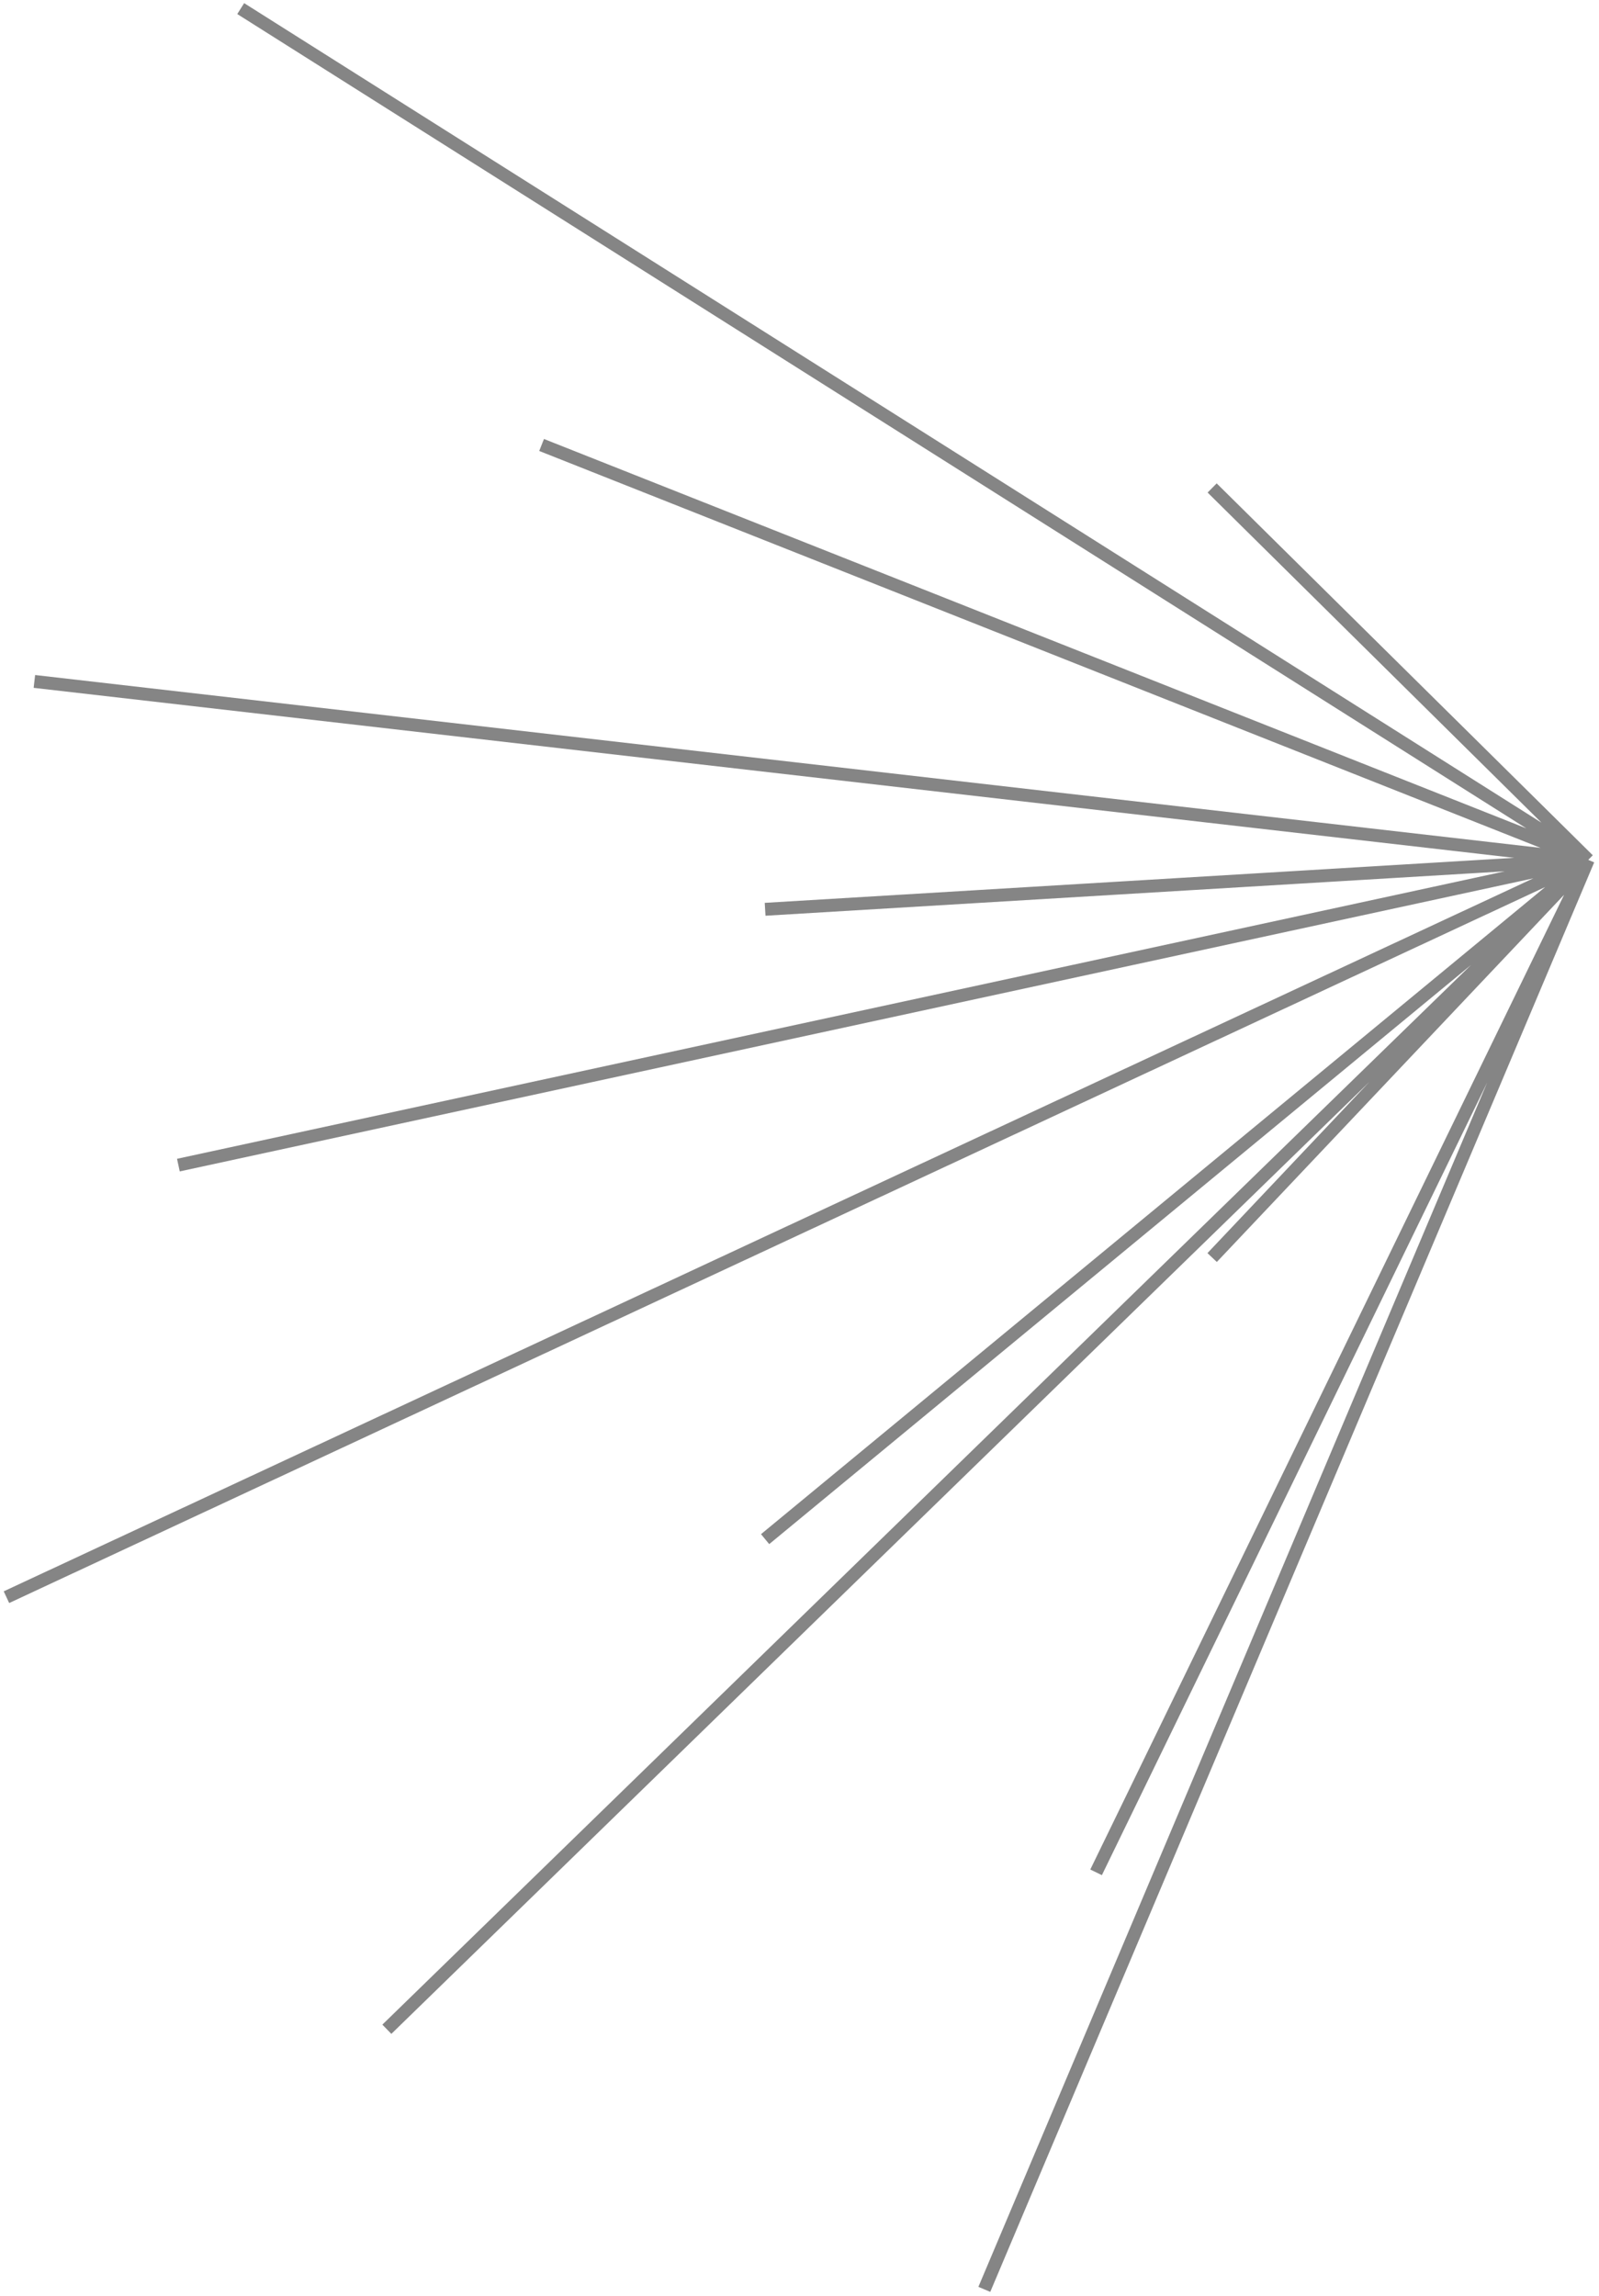 <svg width="372" height="534" viewBox="0 0 372 534" fill="none" xmlns="http://www.w3.org/2000/svg">
<path d="M369.5 200L282 113.5M369.5 200L282 292.5M369.5 200L255 435.5M369.5 200L229 532.5M369.5 200L178 211.5M369.5 200L178 358M369.5 200L90 472M369.5 200L56 2M369.5 200L126 103.5M369.5 200L8 158.5M369.5 200L41.5 271M369.5 200L1.5 371.5" stroke="#858585" stroke-width="3"/>
</svg>
